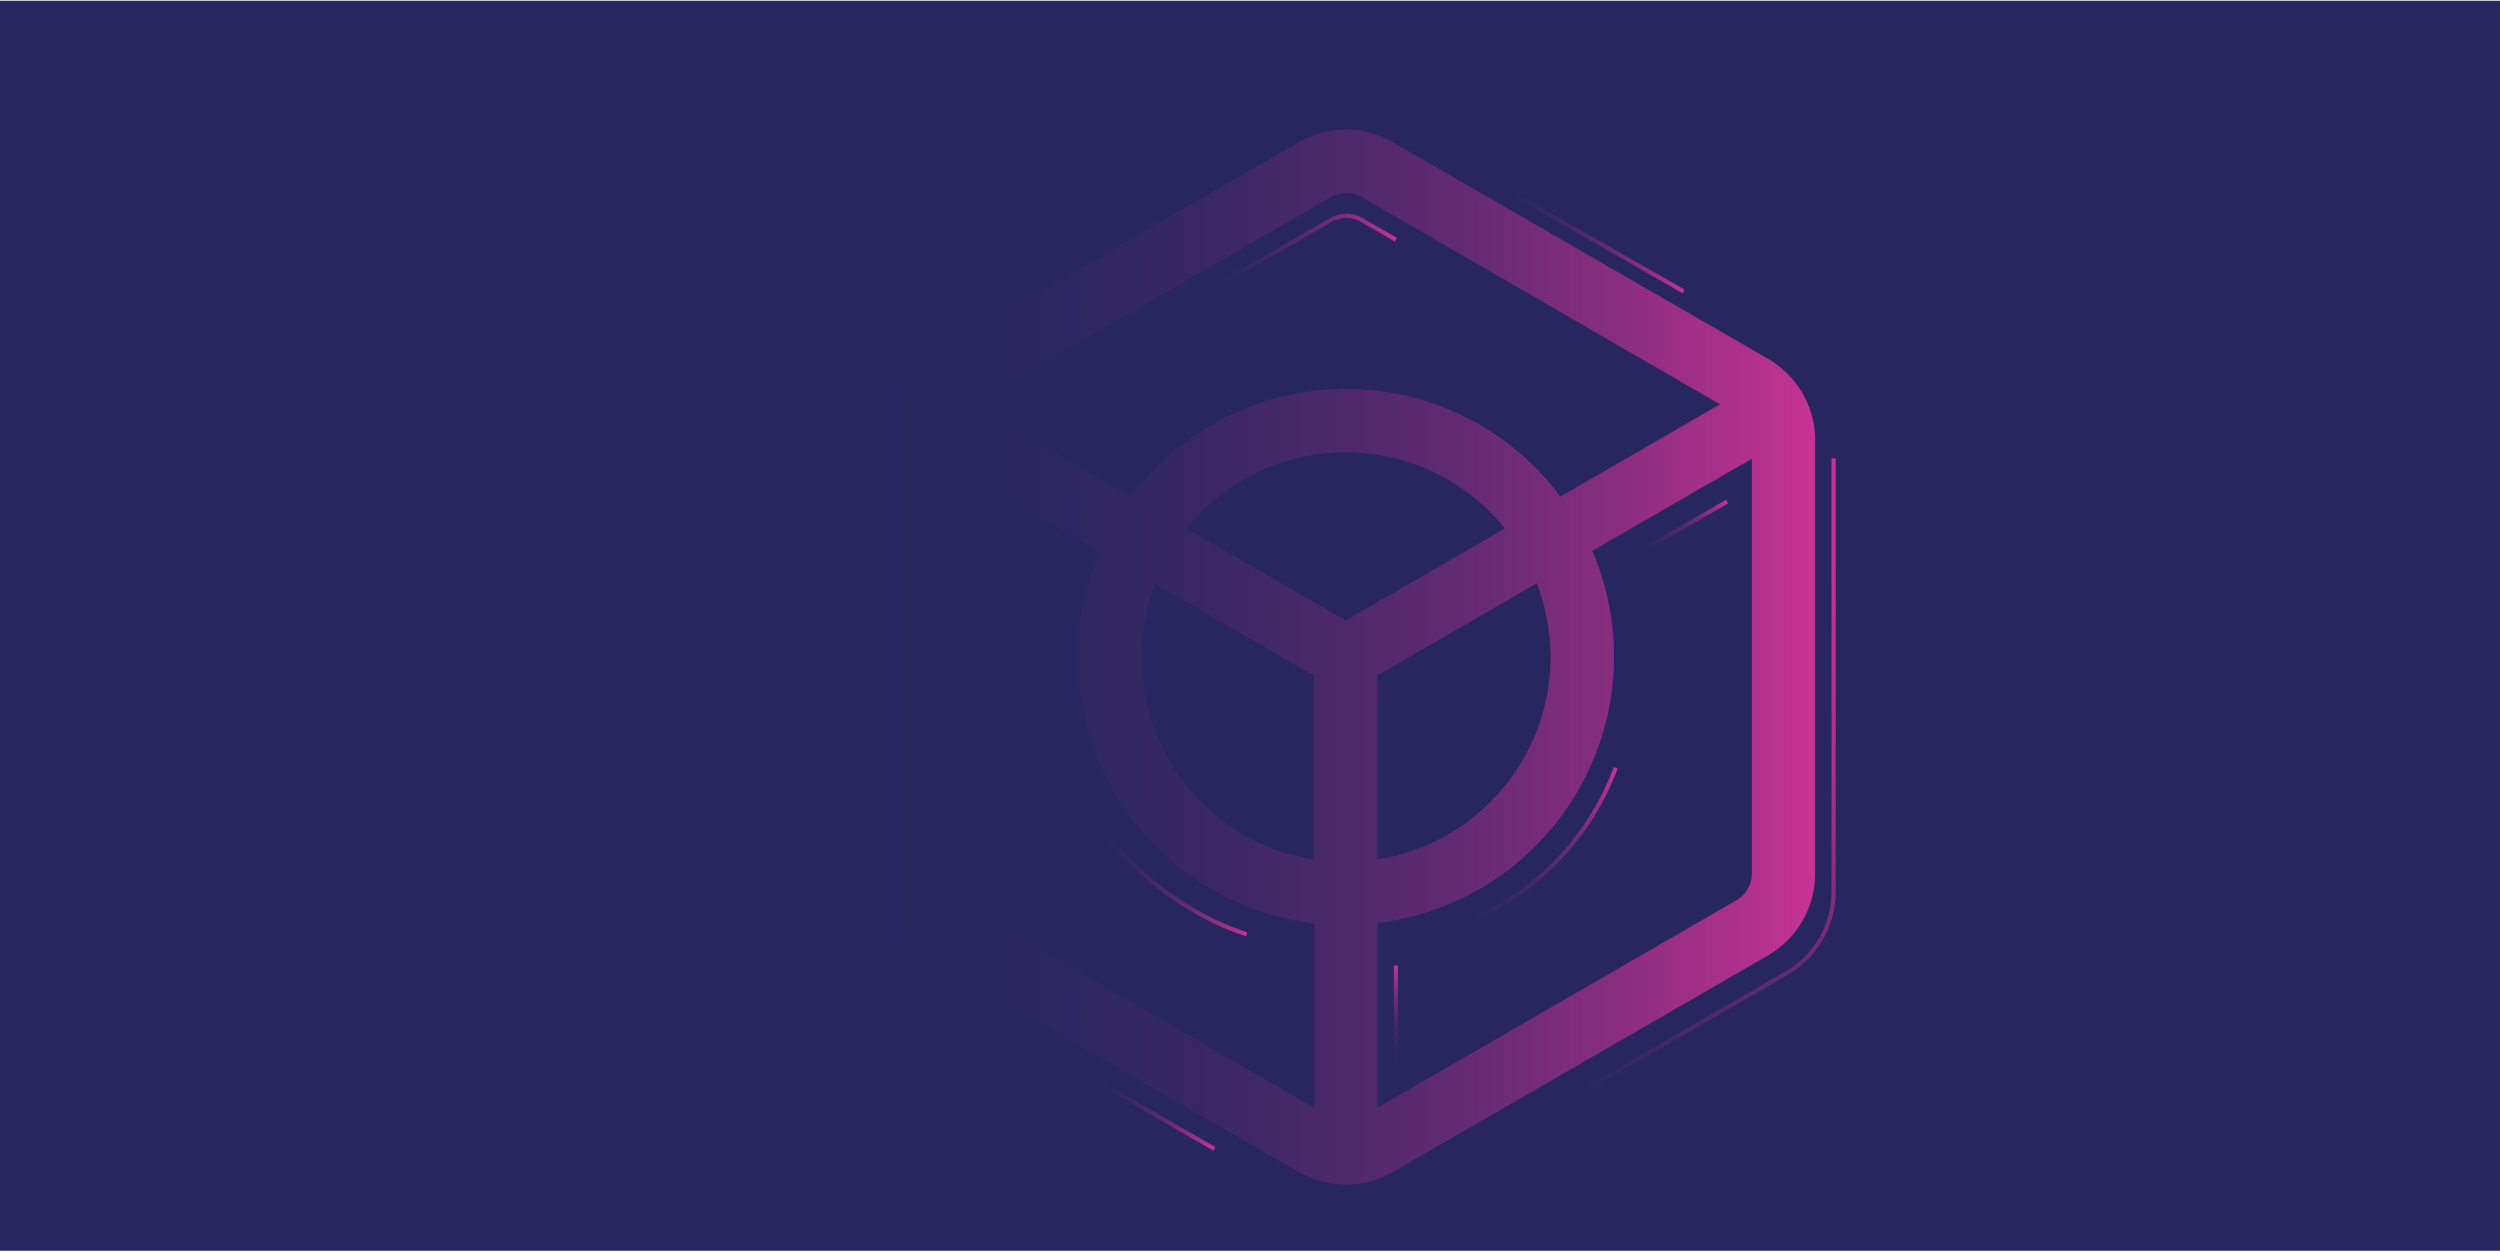 <?xml version="1.0" encoding="UTF-8"?> <svg xmlns="http://www.w3.org/2000/svg" xmlns:xlink="http://www.w3.org/1999/xlink" id="Layer_1" width="8.33in" height="4.17in" viewBox="0 0 600 300"><defs><style>.cls-1{stroke:url(#D_Purp_to_Pink-8);}.cls-1,.cls-2,.cls-3,.cls-4,.cls-5,.cls-6,.cls-7,.cls-8{fill:none;stroke-miterlimit:10;}.cls-2{stroke:url(#D_Purp_to_Pink-6);}.cls-3{stroke:url(#D_Purp_to_Pink-7);}.cls-4{stroke:url(#D_Purp_to_Pink-5);}.cls-5{stroke:url(#D_Purp_to_Pink-4);}.cls-6{stroke:url(#D_Purp_to_Pink-2);}.cls-7{stroke:url(#D_Purp_to_Pink-3);}.cls-9{fill:url(#D_Purp_to_Pink);}.cls-9,.cls-10{stroke-width:0px;}.cls-8{stroke:url(#linear-gradient);}.cls-10{fill:#272660;}</style><linearGradient id="D_Purp_to_Pink" x1="210.34" y1="157.52" x2="435.63" y2="157.52" gradientUnits="userSpaceOnUse"><stop offset="0" stop-color="#282660"></stop><stop offset=".17" stop-color="#2b2661"></stop><stop offset=".33" stop-color="#372764"></stop><stop offset=".48" stop-color="#4a286a"></stop><stop offset=".63" stop-color="#642a73"></stop><stop offset=".78" stop-color="#872d7e"></stop><stop offset=".93" stop-color="#b0318b"></stop><stop offset="1" stop-color="#c83393"></stop></linearGradient><linearGradient id="linear-gradient" x1="409.92" y1="262.25" x2="409.92" y2="109.83" gradientUnits="userSpaceOnUse"><stop offset="0" stop-color="#282660"></stop><stop offset=".1" stop-color="#48286a"></stop><stop offset=".23" stop-color="#6f2b76"></stop><stop offset=".37" stop-color="#8f2e81"></stop><stop offset=".51" stop-color="#a83088"></stop><stop offset=".66" stop-color="#ba318e"></stop><stop offset=".81" stop-color="#c43291"></stop><stop offset="1" stop-color="#c83393"></stop></linearGradient><linearGradient id="D_Purp_to_Pink-2" x1="354.75" y1="55.74" x2="404.31" y2="55.74" xlink:href="#D_Purp_to_Pink"></linearGradient><linearGradient id="D_Purp_to_Pink-3" x1="259.28" y1="266.34" x2="291.7" y2="266.34" xlink:href="#D_Purp_to_Pink"></linearGradient><linearGradient id="D_Purp_to_Pink-4" x1="259.04" y1="206.38" x2="299.34" y2="206.38" xlink:href="#D_Purp_to_Pink"></linearGradient><linearGradient id="D_Purp_to_Pink-5" x1="284.52" y1="62.06" x2="335.26" y2="62.06" xlink:href="#D_Purp_to_Pink"></linearGradient><linearGradient id="D_Purp_to_Pink-6" x1="390.97" y1="133.78" x2="414.51" y2="120.19" xlink:href="#D_Purp_to_Pink"></linearGradient><linearGradient id="D_Purp_to_Pink-7" x1="346.39" y1="227.44" x2="388.89" y2="184.93" xlink:href="#D_Purp_to_Pink"></linearGradient><linearGradient id="D_Purp_to_Pink-8" x1="335.01" y1="256.26" x2="335.01" y2="231.57" xlink:href="#D_Purp_to_Pink"></linearGradient></defs><rect class="cls-10" width="600" height="300"></rect><path class="cls-9" d="m432.84,94.66c0-.17-.17-.28-.21-.45l-.31-.47c-1.97-3.24-4.72-5.93-8.01-7.82l-90.04-51.98c-6.99-4.04-15.6-4.04-22.59,0l-90.04,51.98c-3.29,1.89-6.04,4.58-8.01,7.82,0,.19-.21.28-.28.45-.09.16-.17.34-.21.52-1.84,3.32-2.8,7.05-2.79,10.85v103.96c-.01,8.09,4.29,15.56,11.29,19.61l90.04,51.98c6.99,4.04,15.6,4.04,22.59,0l90.04-51.98c7.01-4.04,11.33-11.52,11.32-19.61v-103.96c.04-3.81-.92-7.57-2.79-10.89Zm-113.41-47.54c2.28-1.32,5.09-1.32,7.37,0l86,49.74-38.32,22.14c-21.2-28.45-61.46-34.32-89.9-13.11-4.98,3.71-9.4,8.13-13.11,13.11l-38.32-22.14,86.29-49.74Zm52.71,110.41c-.04,24.2-17.66,44.78-41.56,48.55v-44.18l38.25-22.09c2.18,5.65,3.3,11.66,3.31,17.72Zm-95.03-17.67l38.25,22.09v44.18c-26.78-4.26-45.05-29.4-40.83-56.19.54-3.41,1.44-6.75,2.67-9.97l-.09-.12Zm45.86,8.88l-38.21-22.09c16.99-21.1,47.87-24.43,68.97-7.44,0,0,0,0,0,0h0c2.75,2.2,5.24,4.7,7.44,7.44l-38.21,22.09Zm-93.73,67.17c-2.29-1.32-3.71-3.76-3.71-6.4v-99.47l38.32,22.09c-13.99,32.73,1.19,70.61,33.93,84.61,5.63,2.41,11.57,4,17.65,4.73v44.23l-86.19-49.78Zm187.46,0l-86.12,49.74v-44.33c35.32-4.21,60.54-36.26,56.33-71.58-.73-6.11-2.33-12.08-4.75-17.73l38.3-22.09v99.59c-.02,2.65-1.45,5.09-3.76,6.4Z"></path><path class="cls-8" d="m379.53,261.81l49.22-28.41c7.01-4.04,11.33-11.52,11.32-19.61v-103.96"></path><line class="cls-6" x1="404.06" y1="69.76" x2="355" y2="41.72"></line><line class="cls-7" x1="291.45" y1="275.56" x2="259.53" y2="257.13"></line><path class="cls-5" d="m259.53,188.33c2.67,11.93,20.13,29.49,39.66,35.72"></path><path class="cls-4" d="m284.77,72.58l34.66-19.98c2.28-1.32,5.09-1.32,7.37,0l8.21,4.75"></path><line class="cls-2" x1="390.97" y1="133.77" x2="414.51" y2="120.19"></line><path class="cls-3" d="m343.36,224.05c20.84-5.31,37.19-20.59,44.41-39.96"></path><line class="cls-1" x1="335.01" y1="256.26" x2="335.01" y2="231.57"></line></svg> 